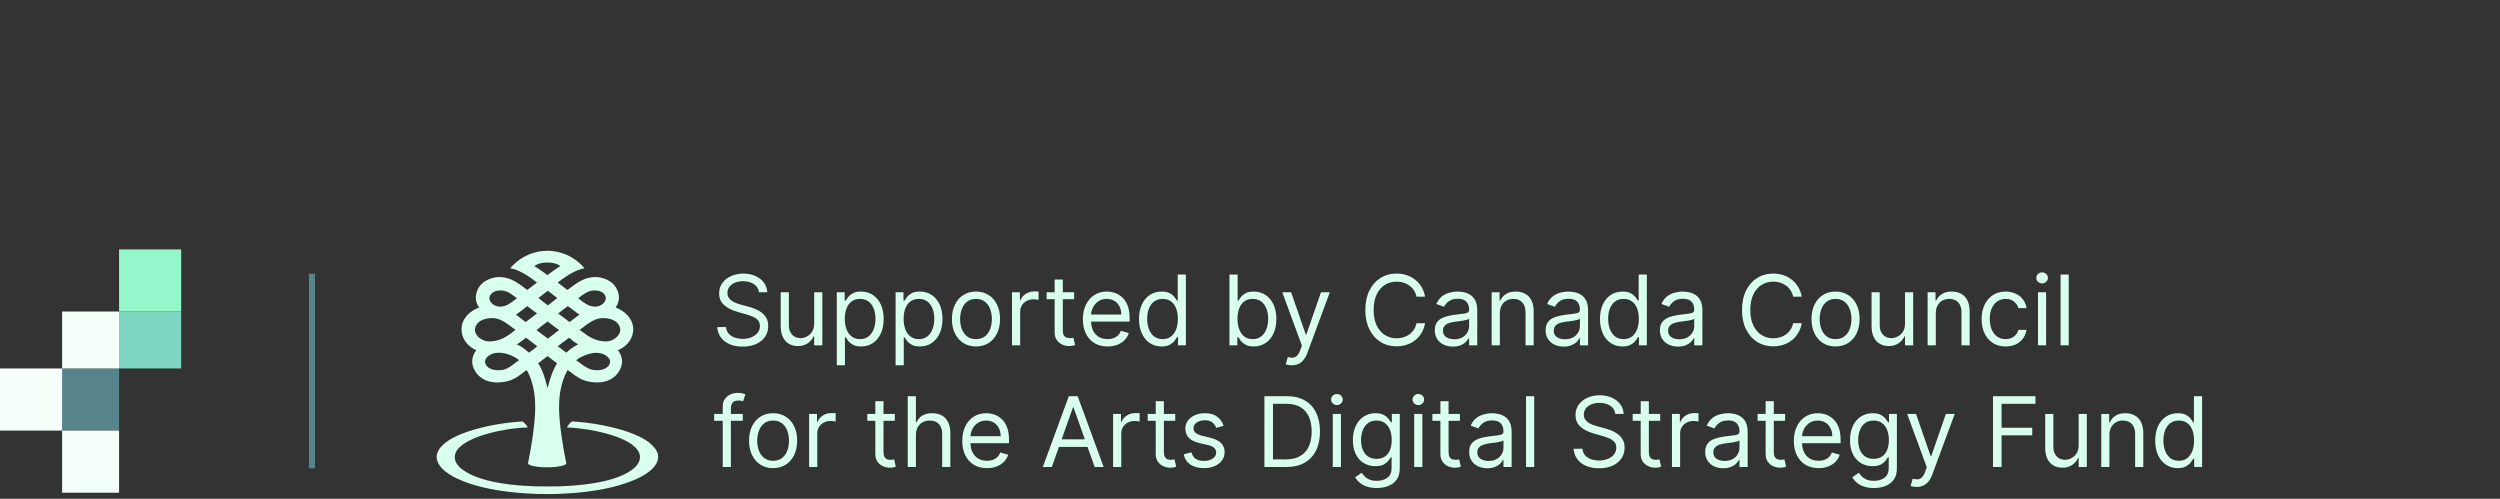 <svg width="411" height="82" viewBox="0 0 411 82" fill="none" xmlns="http://www.w3.org/2000/svg">
<rect x="0" y="0" width="411" height="82" fill="#333333" stroke="none"/>
<rect width="9.362" height="10.213" transform="matrix(-1.31134e-07 -1 -1 1.31134e-07 29.787 60.575)" fill="#7FD6C1"/>
<rect width="10.213" height="10.213" transform="matrix(-1.31134e-07 -1 -1 1.31134e-07 29.787 51.213)" fill="#95F5CB"/>
<rect width="9.362" height="10.213" transform="matrix(1 -8.74228e-08 -8.74228e-08 -1 10.213 70.787)" fill="#57838B"/>
<rect width="9.362" height="10.213" transform="matrix(1 -8.74228e-08 -8.74228e-08 -1 10.213 81)" fill="#F5FFFA"/>
<rect width="9.362" height="9.362" transform="matrix(1 -8.74228e-08 -8.74228e-08 -1 10.213 60.575)" fill="#F5FFFA"/>
<rect width="10.213" height="10.213" transform="matrix(1 -8.74228e-08 -8.74228e-08 -1 0 70.787)" fill="#F5FFFA"/>
<line x1="51.287" y1="45" x2="51.287" y2="77" stroke="#57838B"/>
<path d="M124.773 48.048C124.705 47.472 124.428 47.025 123.943 46.707C123.458 46.389 122.864 46.229 122.159 46.229C121.644 46.229 121.193 46.313 120.807 46.479C120.424 46.646 120.125 46.875 119.909 47.167C119.697 47.459 119.591 47.79 119.591 48.161C119.591 48.472 119.665 48.739 119.812 48.962C119.964 49.182 120.157 49.366 120.392 49.514C120.627 49.657 120.873 49.777 121.131 49.871C121.388 49.962 121.625 50.036 121.841 50.093L123.023 50.411C123.326 50.491 123.663 50.601 124.034 50.741C124.409 50.881 124.767 51.072 125.108 51.315C125.453 51.553 125.737 51.86 125.96 52.235C126.184 52.61 126.295 53.07 126.295 53.616C126.295 54.245 126.131 54.813 125.801 55.32C125.475 55.828 124.998 56.231 124.369 56.531C123.744 56.83 122.985 56.979 122.091 56.979C121.258 56.979 120.536 56.845 119.926 56.576C119.32 56.307 118.843 55.932 118.494 55.451C118.15 54.97 117.955 54.411 117.909 53.775H119.364C119.402 54.214 119.549 54.578 119.807 54.866C120.068 55.15 120.398 55.362 120.795 55.502C121.197 55.639 121.629 55.707 122.091 55.707C122.629 55.707 123.112 55.62 123.54 55.445C123.968 55.267 124.307 55.021 124.557 54.707C124.807 54.389 124.932 54.017 124.932 53.593C124.932 53.207 124.824 52.892 124.608 52.65C124.392 52.407 124.108 52.211 123.756 52.059C123.403 51.907 123.023 51.775 122.614 51.661L121.182 51.252C120.273 50.991 119.553 50.618 119.023 50.133C118.492 49.648 118.227 49.014 118.227 48.229C118.227 47.578 118.403 47.01 118.756 46.525C119.112 46.036 119.589 45.657 120.188 45.389C120.79 45.116 121.462 44.979 122.205 44.979C122.955 44.979 123.621 45.114 124.205 45.383C124.788 45.648 125.25 46.012 125.591 46.474C125.936 46.936 126.117 47.461 126.136 48.048H124.773ZM133.85 53.207V48.048H135.191V56.775H133.85V55.298H133.759C133.555 55.741 133.237 56.118 132.805 56.428C132.373 56.735 131.828 56.889 131.169 56.889C130.623 56.889 130.138 56.769 129.714 56.531C129.29 56.288 128.956 55.925 128.714 55.44C128.472 54.951 128.35 54.336 128.35 53.593V48.048H129.691V53.502C129.691 54.139 129.869 54.646 130.225 55.025C130.585 55.404 131.044 55.593 131.6 55.593C131.934 55.593 132.273 55.508 132.617 55.337C132.966 55.167 133.258 54.906 133.492 54.553C133.731 54.201 133.85 53.752 133.85 53.207ZM137.567 60.048V48.048H138.863V49.434H139.022C139.12 49.282 139.257 49.089 139.431 48.854C139.609 48.616 139.863 48.404 140.192 48.218C140.526 48.029 140.976 47.934 141.545 47.934C142.279 47.934 142.927 48.118 143.488 48.485C144.048 48.853 144.486 49.373 144.8 50.048C145.115 50.722 145.272 51.517 145.272 52.434C145.272 53.358 145.115 54.159 144.8 54.837C144.486 55.512 144.05 56.034 143.493 56.406C142.937 56.773 142.295 56.957 141.567 56.957C141.007 56.957 140.558 56.864 140.221 56.678C139.884 56.489 139.624 56.275 139.442 56.036C139.26 55.794 139.12 55.593 139.022 55.434H138.908V60.048H137.567ZM138.885 52.411C138.885 53.07 138.982 53.652 139.175 54.156C139.368 54.656 139.651 55.048 140.022 55.332C140.393 55.612 140.848 55.752 141.385 55.752C141.946 55.752 142.414 55.604 142.789 55.309C143.168 55.01 143.452 54.608 143.641 54.104C143.834 53.597 143.931 53.032 143.931 52.411C143.931 51.798 143.836 51.245 143.647 50.752C143.461 50.256 143.179 49.864 142.8 49.576C142.425 49.284 141.954 49.139 141.385 49.139C140.84 49.139 140.382 49.277 140.01 49.553C139.639 49.826 139.359 50.209 139.17 50.701C138.98 51.19 138.885 51.76 138.885 52.411ZM147.237 60.048V48.048H148.533V49.434H148.692C148.79 49.282 148.927 49.089 149.101 48.854C149.279 48.616 149.533 48.404 149.862 48.218C150.196 48.029 150.646 47.934 151.215 47.934C151.949 47.934 152.597 48.118 153.158 48.485C153.718 48.853 154.156 49.373 154.47 50.048C154.785 50.722 154.942 51.517 154.942 52.434C154.942 53.358 154.785 54.159 154.47 54.837C154.156 55.512 153.72 56.034 153.163 56.406C152.607 56.773 151.965 56.957 151.237 56.957C150.677 56.957 150.228 56.864 149.891 56.678C149.554 56.489 149.294 56.275 149.112 56.036C148.93 55.794 148.79 55.593 148.692 55.434H148.578V60.048H147.237ZM148.555 52.411C148.555 53.07 148.652 53.652 148.845 54.156C149.038 54.656 149.321 55.048 149.692 55.332C150.063 55.612 150.518 55.752 151.055 55.752C151.616 55.752 152.084 55.604 152.459 55.309C152.838 55.01 153.122 54.608 153.311 54.104C153.504 53.597 153.601 53.032 153.601 52.411C153.601 51.798 153.506 51.245 153.317 50.752C153.131 50.256 152.849 49.864 152.47 49.576C152.095 49.284 151.624 49.139 151.055 49.139C150.51 49.139 150.052 49.277 149.68 49.553C149.309 49.826 149.029 50.209 148.84 50.701C148.65 51.19 148.555 51.76 148.555 52.411ZM160.453 56.957C159.665 56.957 158.974 56.769 158.379 56.394C157.788 56.019 157.326 55.495 156.993 54.82C156.663 54.146 156.498 53.358 156.498 52.457C156.498 51.548 156.663 50.754 156.993 50.076C157.326 49.398 157.788 48.871 158.379 48.496C158.974 48.121 159.665 47.934 160.453 47.934C161.241 47.934 161.93 48.121 162.521 48.496C163.116 48.871 163.578 49.398 163.907 50.076C164.241 50.754 164.407 51.548 164.407 52.457C164.407 53.358 164.241 54.146 163.907 54.82C163.578 55.495 163.116 56.019 162.521 56.394C161.93 56.769 161.241 56.957 160.453 56.957ZM160.453 55.752C161.051 55.752 161.544 55.599 161.93 55.292C162.316 54.985 162.602 54.582 162.788 54.082C162.974 53.582 163.066 53.04 163.066 52.457C163.066 51.873 162.974 51.33 162.788 50.826C162.602 50.322 162.316 49.915 161.93 49.604C161.544 49.294 161.051 49.139 160.453 49.139C159.854 49.139 159.362 49.294 158.975 49.604C158.589 49.915 158.303 50.322 158.118 50.826C157.932 51.33 157.839 51.873 157.839 52.457C157.839 53.04 157.932 53.582 158.118 54.082C158.303 54.582 158.589 54.985 158.975 55.292C159.362 55.599 159.854 55.752 160.453 55.752ZM166.374 56.775V48.048H167.67V49.366H167.761C167.92 48.934 168.207 48.584 168.624 48.315C169.041 48.046 169.511 47.911 170.033 47.911C170.132 47.911 170.255 47.913 170.403 47.917C170.55 47.921 170.662 47.926 170.738 47.934V49.298C170.692 49.286 170.588 49.269 170.425 49.246C170.266 49.22 170.098 49.207 169.92 49.207C169.495 49.207 169.117 49.296 168.783 49.474C168.454 49.648 168.192 49.89 167.999 50.201C167.81 50.508 167.715 50.858 167.715 51.252V56.775H166.374ZM176.59 48.048V49.184H172.067V48.048H176.59ZM173.385 45.957H174.726V54.275C174.726 54.654 174.781 54.938 174.891 55.127C175.004 55.313 175.148 55.438 175.323 55.502C175.501 55.563 175.688 55.593 175.885 55.593C176.033 55.593 176.154 55.586 176.249 55.57C176.343 55.551 176.419 55.536 176.476 55.525L176.749 56.729C176.658 56.764 176.531 56.798 176.368 56.832C176.205 56.87 175.999 56.889 175.749 56.889C175.37 56.889 174.999 56.807 174.635 56.644C174.275 56.481 173.976 56.233 173.737 55.9C173.502 55.567 173.385 55.146 173.385 54.639V45.957ZM182.092 56.957C181.251 56.957 180.526 56.771 179.916 56.4C179.31 56.025 178.842 55.502 178.512 54.832C178.187 54.157 178.024 53.373 178.024 52.479C178.024 51.586 178.187 50.798 178.512 50.116C178.842 49.43 179.3 48.896 179.887 48.514C180.478 48.127 181.168 47.934 181.956 47.934C182.41 47.934 182.859 48.01 183.302 48.161C183.745 48.313 184.149 48.559 184.512 48.9C184.876 49.237 185.166 49.684 185.382 50.241C185.598 50.798 185.706 51.483 185.706 52.298V52.866H178.978V51.707H184.342C184.342 51.214 184.244 50.775 184.047 50.389C183.853 50.002 183.577 49.697 183.217 49.474C182.861 49.25 182.44 49.139 181.956 49.139C181.422 49.139 180.959 49.271 180.569 49.536C180.183 49.798 179.886 50.139 179.677 50.559C179.469 50.979 179.365 51.43 179.365 51.911V52.684C179.365 53.343 179.478 53.902 179.706 54.36C179.937 54.815 180.257 55.161 180.666 55.4C181.075 55.635 181.55 55.752 182.092 55.752C182.444 55.752 182.762 55.703 183.047 55.604C183.334 55.502 183.583 55.351 183.791 55.15C183.999 54.945 184.16 54.692 184.274 54.389L185.569 54.752C185.433 55.192 185.204 55.578 184.882 55.911C184.56 56.241 184.162 56.498 183.689 56.684C183.215 56.866 182.683 56.957 182.092 56.957ZM190.961 56.957C190.234 56.957 189.592 56.773 189.035 56.406C188.478 56.034 188.042 55.512 187.728 54.837C187.414 54.159 187.256 53.358 187.256 52.434C187.256 51.517 187.414 50.722 187.728 50.048C188.042 49.373 188.48 48.853 189.04 48.485C189.601 48.118 190.249 47.934 190.984 47.934C191.552 47.934 192.001 48.029 192.33 48.218C192.664 48.404 192.917 48.616 193.092 48.854C193.27 49.089 193.408 49.282 193.506 49.434H193.62V45.139H194.961V56.775H193.665V55.434H193.506C193.408 55.593 193.268 55.794 193.086 56.036C192.904 56.275 192.645 56.489 192.307 56.678C191.97 56.864 191.521 56.957 190.961 56.957ZM191.143 55.752C191.681 55.752 192.135 55.612 192.506 55.332C192.878 55.048 193.16 54.656 193.353 54.156C193.546 53.652 193.643 53.07 193.643 52.411C193.643 51.76 193.548 51.19 193.359 50.701C193.169 50.209 192.889 49.826 192.518 49.553C192.146 49.277 191.688 49.139 191.143 49.139C190.574 49.139 190.101 49.284 189.722 49.576C189.347 49.864 189.065 50.256 188.876 50.752C188.69 51.245 188.597 51.798 188.597 52.411C188.597 53.032 188.692 53.597 188.881 54.104C189.074 54.608 189.359 55.01 189.734 55.309C190.112 55.604 190.582 55.752 191.143 55.752ZM202.125 56.775V45.139H203.466V49.434H203.579C203.678 49.282 203.814 49.089 203.988 48.854C204.166 48.616 204.42 48.404 204.75 48.218C205.083 48.029 205.534 47.934 206.102 47.934C206.837 47.934 207.485 48.118 208.045 48.485C208.606 48.853 209.043 49.373 209.358 50.048C209.672 50.722 209.829 51.517 209.829 52.434C209.829 53.358 209.672 54.159 209.358 54.837C209.043 55.512 208.608 56.034 208.051 56.406C207.494 56.773 206.852 56.957 206.125 56.957C205.564 56.957 205.115 56.864 204.778 56.678C204.441 56.489 204.182 56.275 204 56.036C203.818 55.794 203.678 55.593 203.579 55.434H203.42V56.775H202.125ZM203.443 52.411C203.443 53.07 203.539 53.652 203.733 54.156C203.926 54.656 204.208 55.048 204.579 55.332C204.95 55.612 205.405 55.752 205.943 55.752C206.504 55.752 206.971 55.604 207.346 55.309C207.725 55.01 208.009 54.608 208.199 54.104C208.392 53.597 208.488 53.032 208.488 52.411C208.488 51.798 208.394 51.245 208.204 50.752C208.019 50.256 207.736 49.864 207.358 49.576C206.983 49.284 206.511 49.139 205.943 49.139C205.397 49.139 204.939 49.277 204.568 49.553C204.197 49.826 203.916 50.209 203.727 50.701C203.538 51.19 203.443 51.76 203.443 52.411ZM212.352 60.048C212.124 60.048 211.922 60.029 211.744 59.991C211.566 59.957 211.442 59.923 211.374 59.889L211.715 58.707C212.041 58.79 212.329 58.82 212.579 58.798C212.829 58.775 213.05 58.663 213.244 58.462C213.441 58.265 213.62 57.945 213.783 57.502L214.033 56.82L210.806 48.048H212.261L214.67 55.002H214.761L217.17 48.048H218.624L214.92 58.048C214.753 58.498 214.547 58.871 214.3 59.167C214.054 59.466 213.768 59.688 213.442 59.832C213.12 59.976 212.757 60.048 212.352 60.048ZM234.28 48.775H232.871C232.787 48.37 232.641 48.014 232.433 47.707C232.228 47.4 231.978 47.142 231.683 46.934C231.391 46.722 231.067 46.563 230.711 46.457C230.355 46.351 229.984 46.298 229.598 46.298C228.893 46.298 228.255 46.476 227.683 46.832C227.115 47.188 226.662 47.712 226.325 48.406C225.992 49.099 225.825 49.949 225.825 50.957C225.825 51.964 225.992 52.815 226.325 53.508C226.662 54.201 227.115 54.726 227.683 55.082C228.255 55.438 228.893 55.616 229.598 55.616C229.984 55.616 230.355 55.563 230.711 55.457C231.067 55.351 231.391 55.194 231.683 54.985C231.978 54.773 232.228 54.514 232.433 54.207C232.641 53.896 232.787 53.54 232.871 53.139H234.28C234.174 53.733 233.98 54.265 233.7 54.735C233.42 55.205 233.071 55.604 232.655 55.934C232.238 56.26 231.77 56.508 231.251 56.678C230.736 56.849 230.185 56.934 229.598 56.934C228.605 56.934 227.723 56.692 226.95 56.207C226.177 55.722 225.569 55.032 225.126 54.139C224.683 53.245 224.461 52.184 224.461 50.957C224.461 49.729 224.683 48.669 225.126 47.775C225.569 46.881 226.177 46.192 226.95 45.707C227.723 45.222 228.605 44.979 229.598 44.979C230.185 44.979 230.736 45.065 231.251 45.235C231.77 45.406 232.238 45.656 232.655 45.985C233.071 46.311 233.42 46.709 233.7 47.178C233.98 47.644 234.174 48.176 234.28 48.775ZM238.863 56.979C238.31 56.979 237.808 56.875 237.357 56.667C236.907 56.455 236.549 56.15 236.283 55.752C236.018 55.351 235.886 54.866 235.886 54.298C235.886 53.798 235.984 53.392 236.181 53.082C236.378 52.767 236.641 52.521 236.971 52.343C237.3 52.165 237.664 52.032 238.062 51.945C238.463 51.854 238.867 51.782 239.272 51.729C239.802 51.661 240.232 51.61 240.562 51.576C240.895 51.538 241.138 51.476 241.289 51.389C241.444 51.301 241.522 51.15 241.522 50.934V50.889C241.522 50.328 241.369 49.892 241.062 49.582C240.759 49.271 240.299 49.116 239.681 49.116C239.041 49.116 238.539 49.256 238.175 49.536C237.812 49.817 237.556 50.116 237.408 50.434L236.136 49.979C236.363 49.449 236.666 49.036 237.045 48.741C237.427 48.442 237.844 48.233 238.295 48.116C238.749 47.995 239.196 47.934 239.636 47.934C239.916 47.934 240.238 47.968 240.602 48.036C240.969 48.101 241.323 48.235 241.664 48.44C242.009 48.644 242.295 48.953 242.522 49.366C242.749 49.779 242.863 50.332 242.863 51.025V56.775H241.522V55.593H241.454C241.363 55.782 241.211 55.985 240.999 56.201C240.787 56.417 240.505 56.601 240.153 56.752C239.8 56.904 239.371 56.979 238.863 56.979ZM239.067 55.775C239.598 55.775 240.045 55.671 240.408 55.462C240.776 55.254 241.052 54.985 241.238 54.656C241.427 54.326 241.522 53.979 241.522 53.616V52.389C241.465 52.457 241.34 52.519 241.147 52.576C240.958 52.629 240.738 52.676 240.488 52.718C240.242 52.756 240.001 52.79 239.766 52.82C239.535 52.847 239.348 52.87 239.204 52.889C238.855 52.934 238.53 53.008 238.227 53.11C237.927 53.209 237.685 53.358 237.499 53.559C237.317 53.756 237.227 54.025 237.227 54.366C237.227 54.832 237.399 55.184 237.744 55.423C238.092 55.657 238.533 55.775 239.067 55.775ZM246.571 51.525V56.775H245.23V48.048H246.526V49.411H246.639C246.844 48.968 247.155 48.612 247.571 48.343C247.988 48.07 248.526 47.934 249.185 47.934C249.776 47.934 250.293 48.055 250.736 48.298C251.179 48.536 251.524 48.9 251.77 49.389C252.016 49.873 252.139 50.487 252.139 51.229V56.775H250.799V51.32C250.799 50.635 250.621 50.101 250.264 49.718C249.908 49.332 249.42 49.139 248.799 49.139C248.371 49.139 247.988 49.231 247.651 49.417C247.318 49.603 247.054 49.873 246.861 50.229C246.668 50.586 246.571 51.017 246.571 51.525ZM257.078 56.979C256.525 56.979 256.023 56.875 255.572 56.667C255.122 56.455 254.764 56.15 254.498 55.752C254.233 55.351 254.101 54.866 254.101 54.298C254.101 53.798 254.199 53.392 254.396 53.082C254.593 52.767 254.856 52.521 255.186 52.343C255.515 52.165 255.879 52.032 256.277 51.945C256.678 51.854 257.082 51.782 257.487 51.729C258.017 51.661 258.447 51.61 258.777 51.576C259.11 51.538 259.353 51.476 259.504 51.389C259.659 51.301 259.737 51.15 259.737 50.934V50.889C259.737 50.328 259.584 49.892 259.277 49.582C258.974 49.271 258.514 49.116 257.896 49.116C257.256 49.116 256.754 49.256 256.39 49.536C256.027 49.817 255.771 50.116 255.623 50.434L254.351 49.979C254.578 49.449 254.881 49.036 255.26 48.741C255.642 48.442 256.059 48.233 256.51 48.116C256.964 47.995 257.411 47.934 257.851 47.934C258.131 47.934 258.453 47.968 258.817 48.036C259.184 48.101 259.538 48.235 259.879 48.44C260.224 48.644 260.51 48.953 260.737 49.366C260.964 49.779 261.078 50.332 261.078 51.025V56.775H259.737V55.593H259.669C259.578 55.782 259.426 55.985 259.214 56.201C259.002 56.417 258.72 56.601 258.368 56.752C258.015 56.904 257.586 56.979 257.078 56.979ZM257.283 55.775C257.813 55.775 258.26 55.671 258.623 55.462C258.991 55.254 259.267 54.985 259.453 54.656C259.642 54.326 259.737 53.979 259.737 53.616V52.389C259.68 52.457 259.555 52.519 259.362 52.576C259.173 52.629 258.953 52.676 258.703 52.718C258.457 52.756 258.216 52.79 257.981 52.82C257.75 52.847 257.563 52.87 257.419 52.889C257.07 52.934 256.745 53.008 256.442 53.11C256.142 53.209 255.9 53.358 255.714 53.559C255.533 53.756 255.442 54.025 255.442 54.366C255.442 54.832 255.614 55.184 255.959 55.423C256.307 55.657 256.748 55.775 257.283 55.775ZM266.741 56.957C266.014 56.957 265.372 56.773 264.815 56.406C264.258 56.034 263.822 55.512 263.508 54.837C263.194 54.159 263.036 53.358 263.036 52.434C263.036 51.517 263.194 50.722 263.508 50.048C263.822 49.373 264.26 48.853 264.82 48.485C265.381 48.118 266.029 47.934 266.764 47.934C267.332 47.934 267.781 48.029 268.11 48.218C268.444 48.404 268.697 48.616 268.872 48.854C269.05 49.089 269.188 49.282 269.286 49.434H269.4V45.139H270.741V56.775H269.445V55.434H269.286C269.188 55.593 269.048 55.794 268.866 56.036C268.684 56.275 268.425 56.489 268.087 56.678C267.75 56.864 267.301 56.957 266.741 56.957ZM266.923 55.752C267.461 55.752 267.915 55.612 268.286 55.332C268.658 55.048 268.94 54.656 269.133 54.156C269.326 53.652 269.423 53.07 269.423 52.411C269.423 51.76 269.328 51.19 269.139 50.701C268.949 50.209 268.669 49.826 268.298 49.553C267.926 49.277 267.468 49.139 266.923 49.139C266.354 49.139 265.881 49.284 265.502 49.576C265.127 49.864 264.845 50.256 264.656 50.752C264.47 51.245 264.377 51.798 264.377 52.411C264.377 53.032 264.472 53.597 264.661 54.104C264.854 54.608 265.139 55.01 265.514 55.309C265.892 55.604 266.362 55.752 266.923 55.752ZM275.871 56.979C275.318 56.979 274.816 56.875 274.365 56.667C273.915 56.455 273.557 56.15 273.292 55.752C273.026 55.351 272.894 54.866 272.894 54.298C272.894 53.798 272.992 53.392 273.189 53.082C273.386 52.767 273.649 52.521 273.979 52.343C274.309 52.165 274.672 52.032 275.07 51.945C275.471 51.854 275.875 51.782 276.28 51.729C276.81 51.661 277.24 51.61 277.57 51.576C277.903 51.538 278.146 51.476 278.297 51.389C278.453 51.301 278.53 51.15 278.53 50.934V50.889C278.53 50.328 278.377 49.892 278.07 49.582C277.767 49.271 277.307 49.116 276.689 49.116C276.049 49.116 275.547 49.256 275.184 49.536C274.82 49.817 274.564 50.116 274.417 50.434L273.144 49.979C273.371 49.449 273.674 49.036 274.053 48.741C274.435 48.442 274.852 48.233 275.303 48.116C275.757 47.995 276.204 47.934 276.644 47.934C276.924 47.934 277.246 47.968 277.61 48.036C277.977 48.101 278.331 48.235 278.672 48.44C279.017 48.644 279.303 48.953 279.53 49.366C279.757 49.779 279.871 50.332 279.871 51.025V56.775H278.53V55.593H278.462C278.371 55.782 278.22 55.985 278.007 56.201C277.795 56.417 277.513 56.601 277.161 56.752C276.809 56.904 276.379 56.979 275.871 56.979ZM276.076 55.775C276.606 55.775 277.053 55.671 277.417 55.462C277.784 55.254 278.06 54.985 278.246 54.656C278.435 54.326 278.53 53.979 278.53 53.616V52.389C278.473 52.457 278.348 52.519 278.155 52.576C277.966 52.629 277.746 52.676 277.496 52.718C277.25 52.756 277.009 52.79 276.774 52.82C276.543 52.847 276.356 52.87 276.212 52.889C275.864 52.934 275.538 53.008 275.235 53.11C274.935 53.209 274.693 53.358 274.507 53.559C274.326 53.756 274.235 54.025 274.235 54.366C274.235 54.832 274.407 55.184 274.752 55.423C275.1 55.657 275.542 55.775 276.076 55.775ZM296.204 48.775H294.795C294.712 48.37 294.566 48.014 294.357 47.707C294.153 47.4 293.903 47.142 293.607 46.934C293.316 46.722 292.992 46.563 292.636 46.457C292.28 46.351 291.909 46.298 291.522 46.298C290.818 46.298 290.179 46.476 289.607 46.832C289.039 47.188 288.587 47.712 288.249 48.406C287.916 49.099 287.749 49.949 287.749 50.957C287.749 51.964 287.916 52.815 288.249 53.508C288.587 54.201 289.039 54.726 289.607 55.082C290.179 55.438 290.818 55.616 291.522 55.616C291.909 55.616 292.28 55.563 292.636 55.457C292.992 55.351 293.316 55.194 293.607 54.985C293.903 54.773 294.153 54.514 294.357 54.207C294.566 53.896 294.712 53.54 294.795 53.139H296.204C296.098 53.733 295.905 54.265 295.624 54.735C295.344 55.205 294.996 55.604 294.579 55.934C294.162 56.26 293.695 56.508 293.176 56.678C292.66 56.849 292.109 56.934 291.522 56.934C290.53 56.934 289.647 56.692 288.874 56.207C288.102 55.722 287.494 55.032 287.051 54.139C286.607 53.245 286.386 52.184 286.386 50.957C286.386 49.729 286.607 48.669 287.051 47.775C287.494 46.881 288.102 46.192 288.874 45.707C289.647 45.222 290.53 44.979 291.522 44.979C292.109 44.979 292.66 45.065 293.176 45.235C293.695 45.406 294.162 45.656 294.579 45.985C294.996 46.311 295.344 46.709 295.624 47.178C295.905 47.644 296.098 48.176 296.204 48.775ZM301.765 56.957C300.977 56.957 300.285 56.769 299.691 56.394C299.1 56.019 298.638 55.495 298.304 54.82C297.975 54.146 297.81 53.358 297.81 52.457C297.81 51.548 297.975 50.754 298.304 50.076C298.638 49.398 299.1 48.871 299.691 48.496C300.285 48.121 300.977 47.934 301.765 47.934C302.552 47.934 303.242 48.121 303.833 48.496C304.427 48.871 304.89 49.398 305.219 50.076C305.552 50.754 305.719 51.548 305.719 52.457C305.719 53.358 305.552 54.146 305.219 54.82C304.89 55.495 304.427 56.019 303.833 56.394C303.242 56.769 302.552 56.957 301.765 56.957ZM301.765 55.752C302.363 55.752 302.856 55.599 303.242 55.292C303.628 54.985 303.914 54.582 304.1 54.082C304.285 53.582 304.378 53.04 304.378 52.457C304.378 51.873 304.285 51.33 304.1 50.826C303.914 50.322 303.628 49.915 303.242 49.604C302.856 49.294 302.363 49.139 301.765 49.139C301.166 49.139 300.674 49.294 300.287 49.604C299.901 49.915 299.615 50.322 299.429 50.826C299.244 51.33 299.151 51.873 299.151 52.457C299.151 53.04 299.244 53.582 299.429 54.082C299.615 54.582 299.901 54.985 300.287 55.292C300.674 55.599 301.166 55.752 301.765 55.752ZM313.186 53.207V48.048H314.527V56.775H313.186V55.298H313.095C312.891 55.741 312.572 56.118 312.141 56.428C311.709 56.735 311.163 56.889 310.504 56.889C309.959 56.889 309.474 56.769 309.05 56.531C308.625 56.288 308.292 55.925 308.05 55.44C307.807 54.951 307.686 54.336 307.686 53.593V48.048H309.027V53.502C309.027 54.139 309.205 54.646 309.561 55.025C309.921 55.404 310.379 55.593 310.936 55.593C311.269 55.593 311.608 55.508 311.953 55.337C312.302 55.167 312.593 54.906 312.828 54.553C313.067 54.201 313.186 53.752 313.186 53.207ZM318.244 51.525V56.775H316.903V48.048H318.198V49.411H318.312C318.517 48.968 318.827 48.612 319.244 48.343C319.66 48.07 320.198 47.934 320.857 47.934C321.448 47.934 321.965 48.055 322.409 48.298C322.852 48.536 323.196 48.9 323.443 49.389C323.689 49.873 323.812 50.487 323.812 51.229V56.775H322.471V51.32C322.471 50.635 322.293 50.101 321.937 49.718C321.581 49.332 321.092 49.139 320.471 49.139C320.043 49.139 319.66 49.231 319.323 49.417C318.99 49.603 318.727 49.873 318.534 50.229C318.34 50.586 318.244 51.017 318.244 51.525ZM329.728 56.957C328.91 56.957 328.205 56.764 327.614 56.377C327.023 55.991 326.569 55.459 326.25 54.781C325.932 54.103 325.773 53.328 325.773 52.457C325.773 51.57 325.936 50.788 326.262 50.11C326.591 49.428 327.05 48.896 327.637 48.514C328.228 48.127 328.917 47.934 329.705 47.934C330.319 47.934 330.872 48.048 331.364 48.275C331.857 48.502 332.26 48.82 332.574 49.229C332.889 49.639 333.084 50.116 333.16 50.661H331.819C331.716 50.264 331.489 49.911 331.137 49.604C330.788 49.294 330.319 49.139 329.728 49.139C329.205 49.139 328.747 49.275 328.353 49.548C327.963 49.817 327.658 50.197 327.438 50.69C327.222 51.178 327.114 51.752 327.114 52.411C327.114 53.086 327.22 53.673 327.432 54.173C327.648 54.673 327.951 55.061 328.341 55.337C328.735 55.614 329.197 55.752 329.728 55.752C330.076 55.752 330.393 55.692 330.677 55.57C330.961 55.449 331.201 55.275 331.398 55.048C331.595 54.82 331.735 54.548 331.819 54.229H333.16C333.084 54.745 332.896 55.209 332.597 55.621C332.302 56.031 331.91 56.356 331.421 56.599C330.936 56.837 330.372 56.957 329.728 56.957ZM335.04 56.775V48.048H336.381V56.775H335.04ZM335.722 46.593C335.46 46.593 335.235 46.504 335.045 46.326C334.86 46.148 334.767 45.934 334.767 45.684C334.767 45.434 334.86 45.22 335.045 45.042C335.235 44.864 335.46 44.775 335.722 44.775C335.983 44.775 336.206 44.864 336.392 45.042C336.581 45.22 336.676 45.434 336.676 45.684C336.676 45.934 336.581 46.148 336.392 46.326C336.206 46.504 335.983 46.593 335.722 46.593ZM340.098 45.139V56.775H338.757V45.139H340.098ZM122.114 68.048V69.184H117.409V68.048H122.114ZM118.818 76.775V66.843C118.818 66.343 118.936 65.926 119.17 65.593C119.405 65.26 119.71 65.01 120.085 64.843C120.46 64.676 120.856 64.593 121.273 64.593C121.602 64.593 121.871 64.62 122.08 64.673C122.288 64.726 122.443 64.775 122.545 64.82L122.159 65.979C122.091 65.957 121.996 65.928 121.875 65.894C121.758 65.86 121.602 65.843 121.409 65.843C120.966 65.843 120.646 65.955 120.449 66.178C120.256 66.402 120.159 66.729 120.159 67.161V76.775H118.818ZM127.099 76.957C126.311 76.957 125.62 76.769 125.025 76.394C124.434 76.019 123.972 75.495 123.639 74.82C123.309 74.146 123.144 73.358 123.144 72.457C123.144 71.548 123.309 70.754 123.639 70.076C123.972 69.398 124.434 68.871 125.025 68.496C125.62 68.121 126.311 67.934 127.099 67.934C127.887 67.934 128.576 68.121 129.167 68.496C129.762 68.871 130.224 69.398 130.554 70.076C130.887 70.754 131.054 71.548 131.054 72.457C131.054 73.358 130.887 74.146 130.554 74.82C130.224 75.495 129.762 76.019 129.167 76.394C128.576 76.769 127.887 76.957 127.099 76.957ZM127.099 75.752C127.697 75.752 128.19 75.599 128.576 75.292C128.963 74.985 129.249 74.582 129.434 74.082C129.62 73.582 129.713 73.04 129.713 72.457C129.713 71.873 129.62 71.33 129.434 70.826C129.249 70.322 128.963 69.915 128.576 69.604C128.19 69.294 127.697 69.138 127.099 69.138C126.5 69.138 126.008 69.294 125.622 69.604C125.235 69.915 124.949 70.322 124.764 70.826C124.578 71.33 124.485 71.873 124.485 72.457C124.485 73.04 124.578 73.582 124.764 74.082C124.949 74.582 125.235 74.985 125.622 75.292C126.008 75.599 126.5 75.752 127.099 75.752ZM133.02 76.775V68.048H134.316V69.366H134.407C134.566 68.934 134.854 68.584 135.27 68.315C135.687 68.046 136.157 67.911 136.679 67.911C136.778 67.911 136.901 67.913 137.049 67.917C137.197 67.921 137.308 67.926 137.384 67.934V69.298C137.339 69.286 137.234 69.269 137.072 69.246C136.912 69.22 136.744 69.207 136.566 69.207C136.142 69.207 135.763 69.296 135.429 69.474C135.1 69.648 134.839 69.89 134.645 70.201C134.456 70.508 134.361 70.858 134.361 71.252V76.775H133.02ZM147.109 68.048V69.184H142.586V68.048H147.109ZM143.904 65.957H145.245V74.275C145.245 74.654 145.3 74.938 145.41 75.127C145.524 75.313 145.668 75.438 145.842 75.502C146.02 75.563 146.207 75.593 146.404 75.593C146.552 75.593 146.673 75.585 146.768 75.57C146.863 75.551 146.939 75.536 146.995 75.525L147.268 76.729C147.177 76.763 147.05 76.798 146.887 76.832C146.725 76.87 146.518 76.888 146.268 76.888C145.889 76.888 145.518 76.807 145.154 76.644C144.795 76.481 144.495 76.233 144.257 75.9C144.022 75.567 143.904 75.146 143.904 74.638V65.957ZM150.574 71.525V76.775H149.234V65.138H150.574V69.411H150.688C150.893 68.96 151.199 68.603 151.609 68.337C152.021 68.069 152.571 67.934 153.256 67.934C153.851 67.934 154.372 68.053 154.819 68.292C155.266 68.527 155.612 68.888 155.859 69.377C156.109 69.862 156.234 70.479 156.234 71.229V76.775H154.893V71.32C154.893 70.627 154.713 70.091 154.353 69.712C153.997 69.33 153.502 69.138 152.87 69.138C152.43 69.138 152.037 69.231 151.688 69.417C151.343 69.603 151.071 69.873 150.87 70.229C150.673 70.585 150.574 71.017 150.574 71.525ZM162.266 76.957C161.425 76.957 160.699 76.771 160.09 76.4C159.484 76.025 159.016 75.502 158.686 74.832C158.36 74.157 158.198 73.373 158.198 72.479C158.198 71.585 158.36 70.798 158.686 70.116C159.016 69.43 159.474 68.896 160.061 68.513C160.652 68.127 161.341 67.934 162.129 67.934C162.584 67.934 163.033 68.01 163.476 68.161C163.919 68.313 164.323 68.559 164.686 68.9C165.05 69.237 165.34 69.684 165.556 70.241C165.771 70.798 165.879 71.483 165.879 72.298V72.866H159.152V71.707H164.516C164.516 71.214 164.417 70.775 164.22 70.388C164.027 70.002 163.751 69.697 163.391 69.474C163.035 69.25 162.614 69.138 162.129 69.138C161.595 69.138 161.133 69.271 160.743 69.536C160.357 69.798 160.059 70.138 159.851 70.559C159.643 70.979 159.538 71.43 159.538 71.911V72.684C159.538 73.343 159.652 73.902 159.879 74.36C160.11 74.815 160.431 75.161 160.84 75.4C161.249 75.635 161.724 75.752 162.266 75.752C162.618 75.752 162.936 75.703 163.22 75.604C163.508 75.502 163.756 75.351 163.965 75.15C164.173 74.945 164.334 74.692 164.448 74.388L165.743 74.752C165.607 75.192 165.377 75.578 165.056 75.911C164.734 76.241 164.336 76.498 163.862 76.684C163.389 76.866 162.857 76.957 162.266 76.957ZM172.918 76.775H171.441L175.714 65.138H177.168L181.441 76.775H179.964L176.486 66.979H176.396L172.918 76.775ZM173.464 72.229H179.418V73.479H173.464V72.229ZM182.992 76.775V68.048H184.287V69.366H184.378C184.537 68.934 184.825 68.584 185.242 68.315C185.658 68.046 186.128 67.911 186.651 67.911C186.749 67.911 186.872 67.913 187.02 67.917C187.168 67.921 187.28 67.926 187.355 67.934V69.298C187.31 69.286 187.206 69.269 187.043 69.246C186.884 69.22 186.715 69.207 186.537 69.207C186.113 69.207 185.734 69.296 185.401 69.474C185.071 69.648 184.81 69.89 184.617 70.201C184.427 70.508 184.333 70.858 184.333 71.252V76.775H182.992ZM193.207 68.048V69.184H188.684V68.048H193.207ZM190.003 65.957H191.343V74.275C191.343 74.654 191.398 74.938 191.508 75.127C191.622 75.313 191.766 75.438 191.94 75.502C192.118 75.563 192.306 75.593 192.503 75.593C192.65 75.593 192.771 75.585 192.866 75.57C192.961 75.551 193.037 75.536 193.093 75.525L193.366 76.729C193.275 76.763 193.148 76.798 192.986 76.832C192.823 76.87 192.616 76.888 192.366 76.888C191.987 76.888 191.616 76.807 191.253 76.644C190.893 76.481 190.593 76.233 190.355 75.9C190.12 75.567 190.003 75.146 190.003 74.638V65.957ZM201.17 70.002L199.965 70.343C199.889 70.142 199.778 69.947 199.63 69.758C199.486 69.565 199.289 69.406 199.039 69.281C198.789 69.156 198.469 69.093 198.079 69.093C197.545 69.093 197.1 69.216 196.744 69.462C196.391 69.705 196.215 70.013 196.215 70.388C196.215 70.722 196.336 70.985 196.579 71.178C196.821 71.371 197.2 71.532 197.715 71.661L199.011 71.979C199.791 72.169 200.372 72.459 200.755 72.849C201.138 73.235 201.329 73.733 201.329 74.343C201.329 74.843 201.185 75.29 200.897 75.684C200.613 76.078 200.215 76.388 199.704 76.616C199.192 76.843 198.598 76.957 197.92 76.957C197.03 76.957 196.293 76.763 195.709 76.377C195.126 75.991 194.757 75.426 194.602 74.684L195.874 74.366C195.995 74.835 196.225 75.188 196.562 75.423C196.903 75.657 197.348 75.775 197.897 75.775C198.522 75.775 199.018 75.642 199.386 75.377C199.757 75.108 199.942 74.786 199.942 74.411C199.942 74.108 199.836 73.854 199.624 73.65C199.412 73.442 199.086 73.286 198.647 73.184L197.192 72.843C196.393 72.654 195.806 72.36 195.431 71.962C195.06 71.561 194.874 71.059 194.874 70.457C194.874 69.964 195.013 69.529 195.289 69.15C195.569 68.771 195.95 68.474 196.431 68.258C196.916 68.042 197.465 67.934 198.079 67.934C198.942 67.934 199.62 68.123 200.113 68.502C200.609 68.881 200.961 69.381 201.17 70.002ZM211.46 76.775H207.869V65.138H211.619C212.748 65.138 213.714 65.371 214.517 65.837C215.32 66.299 215.935 66.964 216.363 67.832C216.791 68.695 217.005 69.729 217.005 70.934C217.005 72.146 216.79 73.19 216.358 74.065C215.926 74.936 215.297 75.606 214.471 76.076C213.646 76.542 212.642 76.775 211.46 76.775ZM209.278 75.525H211.369C212.331 75.525 213.129 75.339 213.761 74.968C214.394 74.597 214.865 74.069 215.176 73.383C215.487 72.697 215.642 71.881 215.642 70.934C215.642 69.995 215.488 69.186 215.182 68.508C214.875 67.826 214.416 67.303 213.807 66.94C213.197 66.572 212.437 66.388 211.528 66.388H209.278V75.525ZM219.107 76.775V68.048H220.448V76.775H219.107ZM219.789 66.593C219.528 66.593 219.302 66.504 219.113 66.326C218.927 66.148 218.835 65.934 218.835 65.684C218.835 65.434 218.927 65.22 219.113 65.042C219.302 64.864 219.528 64.775 219.789 64.775C220.05 64.775 220.274 64.864 220.46 65.042C220.649 65.22 220.744 65.434 220.744 65.684C220.744 65.934 220.649 66.148 220.46 66.326C220.274 66.504 220.05 66.593 219.789 66.593ZM226.347 80.229C225.699 80.229 225.142 80.146 224.676 79.979C224.211 79.817 223.822 79.601 223.512 79.332C223.205 79.067 222.961 78.782 222.779 78.479L223.847 77.729C223.968 77.888 224.121 78.07 224.307 78.275C224.493 78.483 224.746 78.663 225.068 78.815C225.394 78.97 225.82 79.048 226.347 79.048C227.051 79.048 227.633 78.877 228.091 78.536C228.55 78.195 228.779 77.661 228.779 76.934V75.161H228.665C228.567 75.32 228.426 75.517 228.245 75.752C228.067 75.983 227.809 76.19 227.472 76.371C227.139 76.549 226.688 76.638 226.12 76.638C225.415 76.638 224.782 76.472 224.222 76.138C223.665 75.805 223.224 75.32 222.898 74.684C222.576 74.048 222.415 73.275 222.415 72.366C222.415 71.472 222.572 70.694 222.887 70.031C223.201 69.364 223.639 68.849 224.199 68.485C224.76 68.118 225.407 67.934 226.142 67.934C226.711 67.934 227.161 68.029 227.495 68.218C227.832 68.404 228.089 68.616 228.267 68.854C228.449 69.089 228.589 69.282 228.688 69.434H228.824V68.048H230.12V77.025C230.12 77.775 229.949 78.385 229.608 78.854C229.271 79.328 228.817 79.674 228.245 79.894C227.676 80.118 227.044 80.229 226.347 80.229ZM226.301 75.434C226.839 75.434 227.294 75.311 227.665 75.065C228.036 74.819 228.318 74.464 228.512 74.002C228.705 73.54 228.801 72.987 228.801 72.343C228.801 71.714 228.707 71.159 228.517 70.678C228.328 70.197 228.048 69.82 227.676 69.548C227.305 69.275 226.847 69.138 226.301 69.138C225.733 69.138 225.26 69.282 224.881 69.57C224.506 69.858 224.224 70.245 224.034 70.729C223.849 71.214 223.756 71.752 223.756 72.343C223.756 72.949 223.851 73.485 224.04 73.951C224.233 74.413 224.517 74.777 224.892 75.042C225.271 75.303 225.741 75.434 226.301 75.434ZM232.494 76.775V68.048H233.835V76.775H232.494ZM233.176 66.593C232.915 66.593 232.689 66.504 232.5 66.326C232.314 66.148 232.221 65.934 232.221 65.684C232.221 65.434 232.314 65.22 232.5 65.042C232.689 64.864 232.915 64.775 233.176 64.775C233.437 64.775 233.661 64.864 233.846 65.042C234.036 65.22 234.131 65.434 234.131 65.684C234.131 65.934 234.036 66.148 233.846 66.326C233.661 66.504 233.437 66.593 233.176 66.593ZM240.006 68.048V69.184H235.484V68.048H240.006ZM236.802 65.957H238.143V74.275C238.143 74.654 238.198 74.938 238.308 75.127C238.421 75.313 238.565 75.438 238.739 75.502C238.917 75.563 239.105 75.593 239.302 75.593C239.45 75.593 239.571 75.585 239.666 75.57C239.76 75.551 239.836 75.536 239.893 75.525L240.166 76.729C240.075 76.763 239.948 76.798 239.785 76.832C239.622 76.87 239.416 76.888 239.166 76.888C238.787 76.888 238.416 76.807 238.052 76.644C237.692 76.481 237.393 76.233 237.154 75.9C236.919 75.567 236.802 75.146 236.802 74.638V65.957ZM244.512 76.979C243.959 76.979 243.457 76.875 243.006 76.667C242.555 76.455 242.197 76.15 241.932 75.752C241.667 75.351 241.534 74.866 241.534 74.298C241.534 73.798 241.633 73.392 241.83 73.082C242.027 72.767 242.29 72.521 242.62 72.343C242.949 72.165 243.313 72.032 243.711 71.945C244.112 71.854 244.515 71.782 244.921 71.729C245.451 71.661 245.881 71.61 246.211 71.576C246.544 71.538 246.786 71.476 246.938 71.388C247.093 71.301 247.171 71.15 247.171 70.934V70.888C247.171 70.328 247.017 69.892 246.711 69.582C246.408 69.271 245.947 69.116 245.33 69.116C244.69 69.116 244.188 69.256 243.824 69.536C243.461 69.817 243.205 70.116 243.057 70.434L241.784 69.979C242.012 69.449 242.315 69.036 242.694 68.741C243.076 68.442 243.493 68.233 243.944 68.116C244.398 67.995 244.845 67.934 245.284 67.934C245.565 67.934 245.887 67.968 246.25 68.036C246.618 68.101 246.972 68.235 247.313 68.44C247.658 68.644 247.944 68.953 248.171 69.366C248.398 69.779 248.512 70.332 248.512 71.025V76.775H247.171V75.593H247.103C247.012 75.782 246.86 75.985 246.648 76.201C246.436 76.417 246.154 76.601 245.801 76.752C245.449 76.904 245.019 76.979 244.512 76.979ZM244.716 75.775C245.247 75.775 245.694 75.671 246.057 75.462C246.425 75.254 246.701 74.985 246.887 74.656C247.076 74.326 247.171 73.979 247.171 73.616V72.388C247.114 72.457 246.989 72.519 246.796 72.576C246.606 72.629 246.387 72.676 246.137 72.718C245.89 72.756 245.65 72.79 245.415 72.82C245.184 72.847 244.997 72.87 244.853 72.888C244.504 72.934 244.178 73.008 243.875 73.11C243.576 73.209 243.334 73.358 243.148 73.559C242.966 73.756 242.875 74.025 242.875 74.366C242.875 74.832 243.048 75.184 243.392 75.423C243.741 75.657 244.182 75.775 244.716 75.775ZM252.22 65.138V76.775H250.879V65.138H252.22ZM265.561 68.048C265.493 67.472 265.217 67.025 264.732 66.707C264.247 66.388 263.652 66.229 262.948 66.229C262.433 66.229 261.982 66.313 261.596 66.479C261.213 66.646 260.914 66.875 260.698 67.167C260.486 67.459 260.38 67.79 260.38 68.161C260.38 68.472 260.454 68.739 260.601 68.962C260.753 69.182 260.946 69.366 261.181 69.513C261.416 69.657 261.662 69.777 261.919 69.871C262.177 69.962 262.414 70.036 262.63 70.093L263.811 70.411C264.115 70.491 264.452 70.601 264.823 70.741C265.198 70.881 265.556 71.072 265.897 71.315C266.241 71.553 266.525 71.86 266.749 72.235C266.972 72.61 267.084 73.07 267.084 73.616C267.084 74.245 266.919 74.813 266.59 75.32C266.264 75.828 265.787 76.231 265.158 76.531C264.533 76.83 263.774 76.979 262.88 76.979C262.046 76.979 261.325 76.845 260.715 76.576C260.109 76.307 259.632 75.932 259.283 75.451C258.938 74.97 258.743 74.411 258.698 73.775H260.152C260.19 74.214 260.338 74.578 260.596 74.866C260.857 75.15 261.186 75.362 261.584 75.502C261.986 75.638 262.418 75.707 262.88 75.707C263.418 75.707 263.9 75.62 264.329 75.445C264.757 75.267 265.096 75.021 265.346 74.707C265.596 74.388 265.721 74.017 265.721 73.593C265.721 73.207 265.613 72.892 265.397 72.65C265.181 72.407 264.897 72.21 264.544 72.059C264.192 71.907 263.811 71.775 263.402 71.661L261.971 71.252C261.061 70.991 260.342 70.618 259.811 70.133C259.281 69.648 259.016 69.013 259.016 68.229C259.016 67.578 259.192 67.01 259.544 66.525C259.9 66.036 260.378 65.657 260.976 65.388C261.579 65.116 262.251 64.979 262.993 64.979C263.743 64.979 264.41 65.114 264.993 65.383C265.577 65.648 266.039 66.012 266.38 66.474C266.724 66.936 266.906 67.46 266.925 68.048H265.561ZM272.935 68.048V69.184H268.412V68.048H272.935ZM269.73 65.957H271.071V74.275C271.071 74.654 271.126 74.938 271.236 75.127C271.349 75.313 271.493 75.438 271.668 75.502C271.846 75.563 272.033 75.593 272.23 75.593C272.378 75.593 272.499 75.585 272.594 75.57C272.688 75.551 272.764 75.536 272.821 75.525L273.094 76.729C273.003 76.763 272.876 76.798 272.713 76.832C272.55 76.87 272.344 76.888 272.094 76.888C271.715 76.888 271.344 76.807 270.98 76.644C270.62 76.481 270.321 76.233 270.082 75.9C269.847 75.567 269.73 75.146 269.73 74.638V65.957ZM274.872 76.775V68.048H276.167V69.366H276.258C276.417 68.934 276.705 68.584 277.122 68.315C277.538 68.046 278.008 67.911 278.531 67.911C278.629 67.911 278.752 67.913 278.9 67.917C279.048 67.921 279.16 67.926 279.235 67.934V69.298C279.19 69.286 279.086 69.269 278.923 69.246C278.764 69.22 278.595 69.207 278.417 69.207C277.993 69.207 277.614 69.296 277.281 69.474C276.951 69.648 276.69 69.89 276.497 70.201C276.307 70.508 276.213 70.858 276.213 71.252V76.775H274.872ZM283.313 76.979C282.76 76.979 282.258 76.875 281.807 76.667C281.357 76.455 280.999 76.15 280.733 75.752C280.468 75.351 280.336 74.866 280.336 74.298C280.336 73.798 280.434 73.392 280.631 73.082C280.828 72.767 281.091 72.521 281.421 72.343C281.75 72.165 282.114 72.032 282.512 71.945C282.913 71.854 283.317 71.782 283.722 71.729C284.252 71.661 284.682 71.61 285.012 71.576C285.345 71.538 285.588 71.476 285.739 71.388C285.894 71.301 285.972 71.15 285.972 70.934V70.888C285.972 70.328 285.819 69.892 285.512 69.582C285.209 69.271 284.749 69.116 284.131 69.116C283.491 69.116 282.989 69.256 282.625 69.536C282.262 69.817 282.006 70.116 281.858 70.434L280.586 69.979C280.813 69.449 281.116 69.036 281.495 68.741C281.877 68.442 282.294 68.233 282.745 68.116C283.199 67.995 283.646 67.934 284.086 67.934C284.366 67.934 284.688 67.968 285.052 68.036C285.419 68.101 285.773 68.235 286.114 68.44C286.459 68.644 286.745 68.953 286.972 69.366C287.199 69.779 287.313 70.332 287.313 71.025V76.775H285.972V75.593H285.904C285.813 75.782 285.661 75.985 285.449 76.201C285.237 76.417 284.955 76.601 284.603 76.752C284.25 76.904 283.821 76.979 283.313 76.979ZM283.518 75.775C284.048 75.775 284.495 75.671 284.858 75.462C285.226 75.254 285.502 74.985 285.688 74.656C285.877 74.326 285.972 73.979 285.972 73.616V72.388C285.915 72.457 285.79 72.519 285.597 72.576C285.408 72.629 285.188 72.676 284.938 72.718C284.692 72.756 284.451 72.79 284.216 72.82C283.985 72.847 283.798 72.87 283.654 72.888C283.305 72.934 282.98 73.008 282.677 73.11C282.377 73.209 282.135 73.358 281.949 73.559C281.768 73.756 281.677 74.025 281.677 74.366C281.677 74.832 281.849 75.184 282.194 75.423C282.542 75.657 282.983 75.775 283.518 75.775ZM293.476 68.048V69.184H288.953V68.048H293.476ZM290.271 65.957H291.612V74.275C291.612 74.654 291.667 74.938 291.777 75.127C291.891 75.313 292.035 75.438 292.209 75.502C292.387 75.563 292.574 75.593 292.771 75.593C292.919 75.593 293.04 75.585 293.135 75.57C293.23 75.551 293.305 75.536 293.362 75.525L293.635 76.729C293.544 76.763 293.417 76.798 293.254 76.832C293.091 76.87 292.885 76.888 292.635 76.888C292.256 76.888 291.885 76.807 291.521 76.644C291.161 76.481 290.862 76.233 290.624 75.9C290.389 75.567 290.271 75.146 290.271 74.638V65.957ZM298.978 76.957C298.137 76.957 297.412 76.771 296.802 76.4C296.196 76.025 295.728 75.502 295.399 74.832C295.073 74.157 294.91 73.373 294.91 72.479C294.91 71.585 295.073 70.798 295.399 70.116C295.728 69.43 296.187 68.896 296.774 68.513C297.365 68.127 298.054 67.934 298.842 67.934C299.296 67.934 299.745 68.01 300.188 68.161C300.632 68.313 301.035 68.559 301.399 68.9C301.762 69.237 302.052 69.684 302.268 70.241C302.484 70.798 302.592 71.483 302.592 72.298V72.866H295.865V71.707H301.228C301.228 71.214 301.13 70.775 300.933 70.388C300.74 70.002 300.463 69.697 300.103 69.474C299.747 69.25 299.327 69.138 298.842 69.138C298.308 69.138 297.846 69.271 297.456 69.536C297.069 69.798 296.772 70.138 296.563 70.559C296.355 70.979 296.251 71.43 296.251 71.911V72.684C296.251 73.343 296.365 73.902 296.592 74.36C296.823 74.815 297.143 75.161 297.552 75.4C297.961 75.635 298.437 75.752 298.978 75.752C299.331 75.752 299.649 75.703 299.933 75.604C300.221 75.502 300.469 75.351 300.677 75.15C300.885 74.945 301.046 74.692 301.16 74.388L302.456 74.752C302.319 75.192 302.09 75.578 301.768 75.911C301.446 76.241 301.048 76.498 300.575 76.684C300.101 76.866 299.569 76.957 298.978 76.957ZM308.074 80.229C307.427 80.229 306.87 80.146 306.404 79.979C305.938 79.817 305.55 79.601 305.239 79.332C304.932 79.067 304.688 78.782 304.506 78.479L305.574 77.729C305.696 77.888 305.849 78.07 306.035 78.275C306.22 78.483 306.474 78.663 306.796 78.815C307.122 78.97 307.548 79.048 308.074 79.048C308.779 79.048 309.36 78.877 309.819 78.536C310.277 78.195 310.506 77.661 310.506 76.934V75.161H310.393C310.294 75.32 310.154 75.517 309.972 75.752C309.794 75.983 309.536 76.19 309.199 76.371C308.866 76.549 308.415 76.638 307.847 76.638C307.143 76.638 306.51 76.472 305.949 76.138C305.393 75.805 304.951 75.32 304.626 74.684C304.304 74.048 304.143 73.275 304.143 72.366C304.143 71.472 304.3 70.694 304.614 70.031C304.929 69.364 305.366 68.849 305.927 68.485C306.487 68.118 307.135 67.934 307.87 67.934C308.438 67.934 308.889 68.029 309.222 68.218C309.559 68.404 309.817 68.616 309.995 68.854C310.177 69.089 310.317 69.282 310.415 69.434H310.552V68.048H311.847V77.025C311.847 77.775 311.677 78.385 311.336 78.854C310.999 79.328 310.544 79.674 309.972 79.894C309.404 80.118 308.771 80.229 308.074 80.229ZM308.029 75.434C308.567 75.434 309.021 75.311 309.393 75.065C309.764 74.819 310.046 74.464 310.239 74.002C310.432 73.54 310.529 72.987 310.529 72.343C310.529 71.714 310.434 71.159 310.245 70.678C310.055 70.197 309.775 69.82 309.404 69.548C309.033 69.275 308.574 69.138 308.029 69.138C307.461 69.138 306.987 69.282 306.608 69.57C306.233 69.858 305.951 70.245 305.762 70.729C305.576 71.214 305.483 71.752 305.483 72.343C305.483 72.949 305.578 73.485 305.768 73.951C305.961 74.413 306.245 74.777 306.62 75.042C306.999 75.303 307.468 75.434 308.029 75.434ZM315.085 80.048C314.858 80.048 314.655 80.029 314.477 79.991C314.299 79.957 314.176 79.923 314.108 79.888L314.449 78.707C314.775 78.79 315.063 78.82 315.313 78.798C315.563 78.775 315.784 78.663 315.977 78.462C316.174 78.265 316.354 77.945 316.517 77.502L316.767 76.82L313.54 68.048H314.994L317.403 75.002H317.494L319.903 68.048H321.358L317.653 78.048C317.487 78.498 317.28 78.871 317.034 79.167C316.788 79.466 316.502 79.688 316.176 79.832C315.854 79.976 315.491 80.048 315.085 80.048ZM327.65 76.775V65.138H334.627V66.388H329.059V70.32H334.104V71.57H329.059V76.775H327.65ZM341.732 73.207V68.048H343.073V76.775H341.732V75.298H341.641C341.436 75.741 341.118 76.118 340.686 76.428C340.254 76.735 339.709 76.888 339.05 76.888C338.504 76.888 338.02 76.769 337.595 76.531C337.171 76.288 336.838 75.924 336.595 75.44C336.353 74.951 336.232 74.335 336.232 73.593V68.048H337.573V73.502C337.573 74.138 337.751 74.646 338.107 75.025C338.467 75.404 338.925 75.593 339.482 75.593C339.815 75.593 340.154 75.508 340.499 75.337C340.847 75.167 341.139 74.906 341.374 74.553C341.612 74.201 341.732 73.752 341.732 73.207ZM346.789 71.525V76.775H345.449V68.048H346.744V69.411H346.858C347.062 68.968 347.373 68.612 347.789 68.343C348.206 68.07 348.744 67.934 349.403 67.934C349.994 67.934 350.511 68.055 350.954 68.298C351.397 68.536 351.742 68.9 351.988 69.388C352.235 69.873 352.358 70.487 352.358 71.229V76.775H351.017V71.32C351.017 70.635 350.839 70.101 350.483 69.718C350.127 69.332 349.638 69.138 349.017 69.138C348.589 69.138 348.206 69.231 347.869 69.417C347.536 69.603 347.272 69.873 347.079 70.229C346.886 70.585 346.789 71.017 346.789 71.525ZM358.023 76.957C357.296 76.957 356.654 76.773 356.097 76.406C355.54 76.034 355.105 75.512 354.79 74.837C354.476 74.159 354.319 73.358 354.319 72.434C354.319 71.517 354.476 70.722 354.79 70.048C355.105 69.373 355.542 68.853 356.103 68.485C356.664 68.118 357.311 67.934 358.046 67.934C358.614 67.934 359.063 68.029 359.393 68.218C359.726 68.404 359.98 68.616 360.154 68.854C360.332 69.089 360.47 69.282 360.569 69.434H360.682V65.138H362.023V76.775H360.728V75.434H360.569C360.47 75.593 360.33 75.794 360.148 76.036C359.967 76.275 359.707 76.489 359.37 76.678C359.033 76.864 358.584 76.957 358.023 76.957ZM358.205 75.752C358.743 75.752 359.198 75.612 359.569 75.332C359.94 75.048 360.222 74.656 360.415 74.156C360.609 73.652 360.705 73.07 360.705 72.411C360.705 71.76 360.61 71.19 360.421 70.701C360.232 70.209 359.951 69.826 359.58 69.553C359.209 69.277 358.751 69.138 358.205 69.138C357.637 69.138 357.164 69.284 356.785 69.576C356.41 69.864 356.128 70.256 355.938 70.752C355.753 71.245 355.66 71.798 355.66 72.411C355.66 73.032 355.754 73.597 355.944 74.104C356.137 74.608 356.421 75.01 356.796 75.309C357.175 75.604 357.645 75.752 358.205 75.752Z" fill="#D9FFEE"/>
<path d="M107.087 73.073C105.191 71.215 99.694 69.623 94.044 69.282C93.627 69.585 93.362 69.926 93.21 70.267C97.95 70.495 102.537 71.822 104.206 73.339C105.722 74.552 105.495 76.22 103.713 77.358C101.135 79.177 95.789 80.012 89.988 79.974C84.187 80.012 78.841 79.177 76.263 77.358C74.481 76.22 74.253 74.552 75.77 73.339C77.476 71.822 82.026 70.457 86.765 70.267C86.613 69.926 86.31 69.623 85.931 69.282C80.281 69.623 74.822 71.215 72.888 73.073C70.31 75.386 72.357 78.078 78.007 79.746C81.153 80.694 85.59 81.225 89.95 81.225C94.31 81.225 98.746 80.694 101.893 79.746C107.618 78.078 109.703 75.386 107.087 73.073Z" fill="#D9FFEE"/>
<path d="M104.092 53.889C103.978 52.334 102.727 51.121 101.21 50.552C101.817 49.68 101.931 48.732 101.476 47.671C100.755 46.002 98.822 45.471 97.646 45.547C96.016 45.661 95.03 46.344 93.286 47.671C92.869 47.367 92.073 46.761 91.694 46.457C91.694 46.457 92.869 45.471 94.12 44.827C95.296 44.182 96.092 44.107 96.092 44.107C96.092 44.107 94.007 41.263 89.988 41.225C85.969 41.263 83.883 44.107 83.883 44.107C83.883 44.107 84.68 44.182 85.855 44.827C87.106 45.471 88.281 46.457 88.281 46.457C87.94 46.723 87.106 47.329 86.689 47.671C84.945 46.344 83.959 45.661 82.329 45.547C81.191 45.471 79.22 46.002 78.499 47.671C78.044 48.732 78.158 49.68 78.765 50.552C77.248 51.121 75.997 52.296 75.883 53.889C75.77 55.443 76.68 56.884 78.31 57.566C77.855 58.135 77.627 58.818 77.627 59.386C77.627 60.903 78.992 62.95 81.874 62.874C84.035 62.799 84.869 62.154 86.575 60.827C86.689 60.979 87.978 63.064 87.978 66.666C87.978 66.666 88.168 69.434 86.803 76.183C86.803 76.524 88.206 76.827 89.95 76.827C91.694 76.827 93.097 76.524 93.097 76.183C91.732 69.434 91.921 66.666 91.921 66.666C91.921 63.064 93.248 60.979 93.324 60.827C95.03 62.116 95.864 62.799 98.025 62.874C100.907 62.95 102.272 60.903 102.272 59.386C102.272 58.818 102.044 58.173 101.589 57.566C103.258 56.884 104.206 55.443 104.092 53.889ZM97.608 47.746C99.125 47.671 99.694 48.581 99.58 49.187C99.428 49.946 98.481 50.514 97.608 50.401C96.736 50.325 96.092 49.87 95.068 49.035C95.751 48.467 96.623 47.784 97.608 47.746ZM93.362 50.325C93.855 50.704 94.31 51.045 94.689 51.31C94.879 51.462 95.068 51.614 95.258 51.727C94.992 51.917 94.803 52.069 94.499 52.296C94.272 52.448 93.969 52.713 93.627 52.941C93.097 52.562 92.49 52.069 91.77 51.538C92.263 51.159 92.755 50.742 93.362 50.325ZM91.618 48.998C91.125 49.377 90.67 49.718 90.063 50.211C89.457 49.756 89.002 49.377 88.509 48.998C88.888 48.694 89.381 48.315 90.025 47.822L90.063 47.784L90.101 47.822C90.746 48.315 91.201 48.694 91.618 48.998ZM87.864 43.765C87.864 43.765 88.395 43.159 89.988 43.159C91.58 43.159 92.111 43.765 92.111 43.765C92.111 43.765 91.694 43.993 91.125 44.41C90.367 44.941 90.025 45.206 89.988 45.244C89.95 45.206 89.608 44.903 88.85 44.41C88.281 43.993 87.864 43.765 87.864 43.765ZM89.95 52.903L90.025 52.827L90.101 52.903C90.67 53.358 91.277 53.775 91.921 54.268C91.542 54.533 91.239 54.761 90.973 54.988C90.708 55.178 90.405 55.405 90.101 55.633L90.063 55.671L90.025 55.633C89.722 55.405 89.419 55.178 89.153 54.988C88.888 54.799 88.585 54.533 88.206 54.268C88.774 53.775 89.381 53.358 89.95 52.903ZM86.689 50.325C87.258 50.742 87.788 51.159 88.281 51.538C87.561 52.107 86.916 52.562 86.424 52.941C86.12 52.713 85.779 52.448 85.552 52.296C85.248 52.069 85.059 51.917 84.831 51.727C85.021 51.614 85.21 51.462 85.4 51.31C85.741 51.045 86.234 50.704 86.689 50.325ZM82.443 47.746C83.428 47.784 84.3 48.505 84.983 49.035C83.921 49.87 83.277 50.325 82.443 50.401C81.57 50.514 80.623 49.946 80.471 49.187C80.357 48.581 80.964 47.671 82.443 47.746ZM78.082 54.344C78.044 53.547 78.613 52.41 80.736 52.296C82.177 52.22 83.163 53.054 84.755 54.23C83.504 55.178 82.518 56.012 80.698 56.126C79.22 56.239 78.12 55.14 78.082 54.344ZM82.101 60.865C80.585 60.941 79.675 60.182 79.751 59.348C79.788 58.704 81.229 57.187 84.225 58.514C84.642 58.704 84.983 58.931 85.324 59.197C83.845 60.334 83.277 60.827 82.101 60.865ZM86.954 57.983C86.386 57.453 85.779 56.998 84.983 56.618C85.476 56.315 85.931 55.936 86.424 55.557C86.462 55.519 86.462 55.519 86.462 55.519C87.144 56.012 87.788 56.505 88.319 56.922C87.864 57.339 87.409 57.642 86.954 57.983ZM90.063 63.671L90.025 63.86L89.988 63.671C89.608 62.116 89.153 60.751 88.471 59.727C89.002 59.31 89.495 58.931 90.025 58.552C90.518 58.931 91.011 59.31 91.58 59.727C90.936 60.751 90.443 62.116 90.063 63.671ZM93.097 57.983C92.642 57.642 92.187 57.301 91.694 56.922C92.263 56.505 92.907 56.012 93.552 55.519C93.59 55.519 93.59 55.519 93.59 55.557C94.082 55.974 94.537 56.315 95.03 56.618C94.272 56.998 93.665 57.453 93.097 57.983ZM97.95 60.865C96.774 60.789 96.243 60.334 94.727 59.235C95.068 58.931 95.409 58.742 95.826 58.552C98.822 57.187 100.262 58.742 100.3 59.386C100.338 60.182 99.466 60.941 97.95 60.865ZM99.353 56.126C97.57 56.012 96.585 55.178 95.296 54.23C96.85 53.054 97.874 52.22 99.315 52.296C101.438 52.41 102.007 53.547 101.969 54.344C101.931 55.14 100.831 56.239 99.353 56.126Z" fill="#D9FFEE"/>
</svg>
